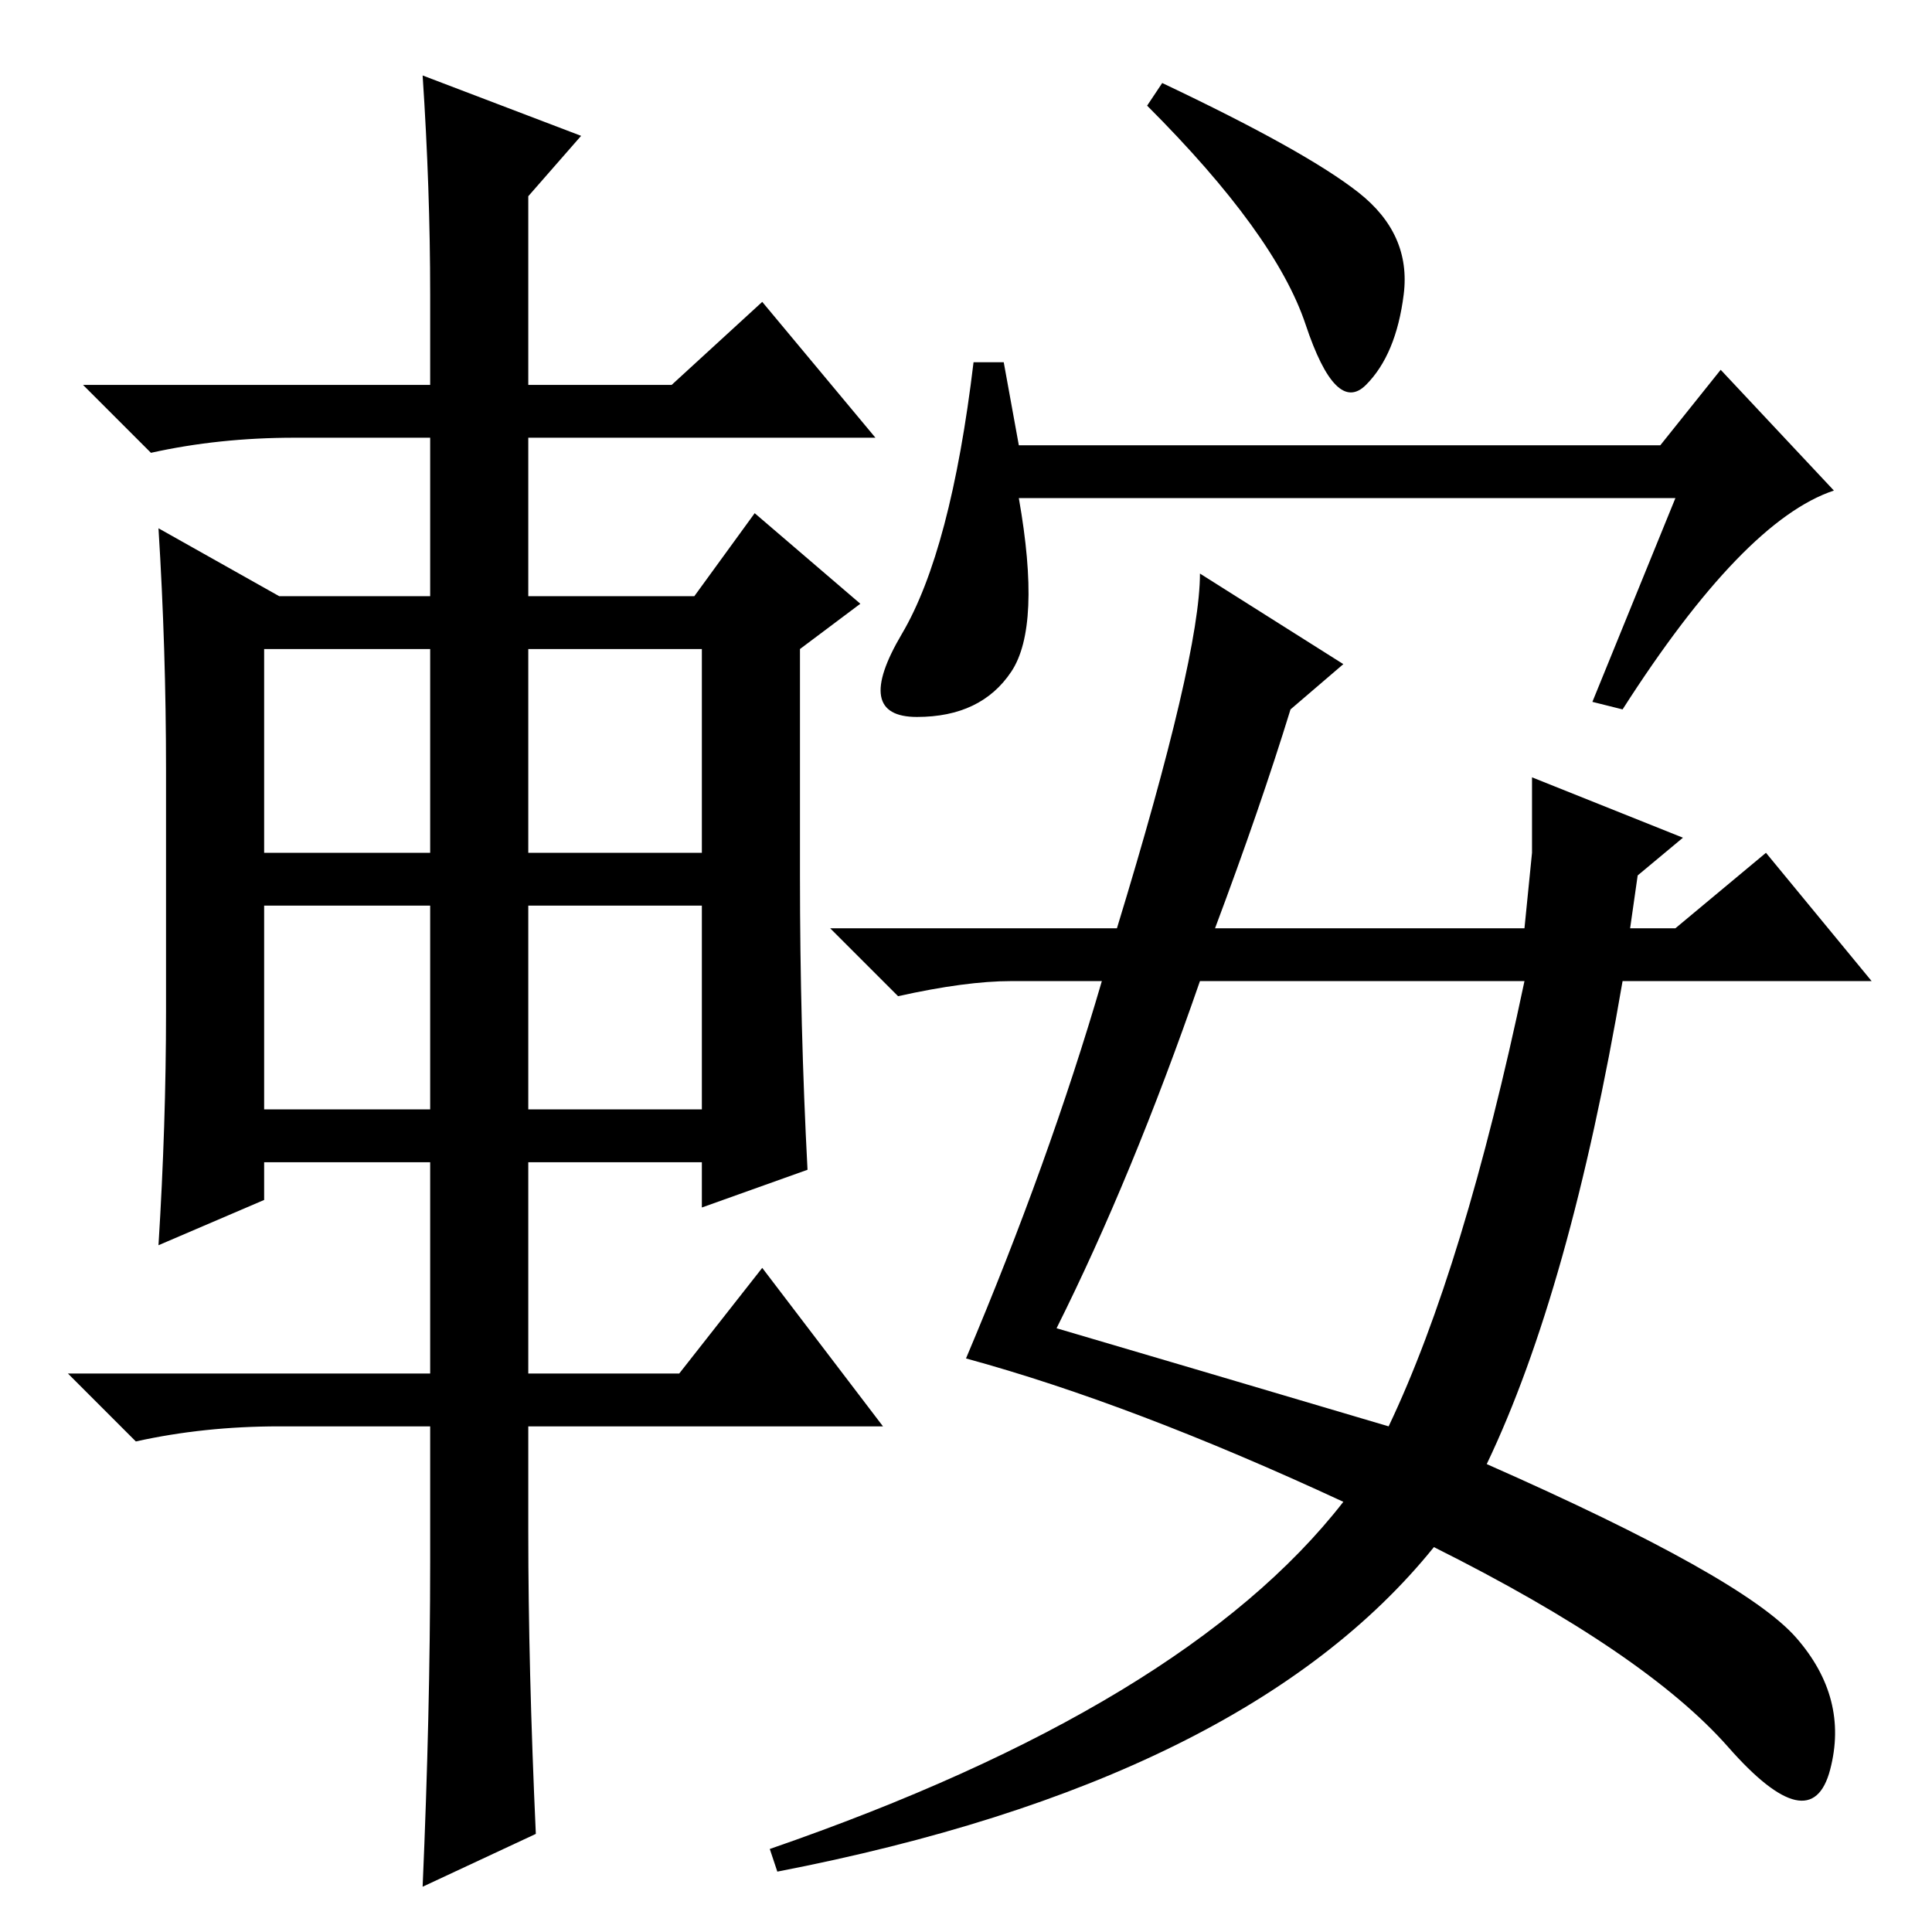 <?xml version="1.0" standalone="no"?>
<!DOCTYPE svg PUBLIC "-//W3C//DTD SVG 1.1//EN" "http://www.w3.org/Graphics/SVG/1.1/DTD/svg11.dtd" >
<svg xmlns="http://www.w3.org/2000/svg" xmlns:xlink="http://www.w3.org/1999/xlink" version="1.1" viewBox="0 -36 256 256">
  <g transform="matrix(1 0 0 -1 0 220)">
   <path fill="currentColor"
d="M222 190h-87q3 -17 -1 -23t-12.5 -6t-2 11t9.5 36h4l2 -11h85l8 10l15 -16q-12 -4 -28 -29l-4 1zM180 230.5q7 -5.5 6 -13.5t-5 -12t-8 8t-21 29l2 3q19 -9 26 -14.5zM171 162q-4 -13 -10 -29h41l1 10v10l20 -8l-6 -5l-1 -7h6l12 10l14 -17h-33q-7 -41 -18 -64
q34 -15 41 -23t4.5 -17.5t-13.5 3t-39 26.5q-25 -31 -87 -43l-1 3q55 19 76 46q-28 13 -50 19q11 26 18 50h-12q-6 0 -15 -2l-9 9h38q11 36 11 47l19 -12zM140 80q17 -5 44 -13q10 21 18 59h-43q-9 -26 -19 -46zM57 217q0 14 -1 29l21 -8l-7 -8v-25h19l12 11l15 -18h-46v-21
h22l8 11l14 -12l-8 -6v-30q0 -20 1 -39l-14 -5v6h-23v-28h20l11 14l16 -21h-47v-14q0 -18 1 -40l-15 -7q1 23 1 43v18h-20q-10 0 -19 -2l-9 9h48v28h-22v-5l-14 -6q1 16 1 31v32q0 16 -1 32l16 -9h20v21h-18q-10 0 -19 -2l-9 9h46v12zM35 170v-27h22v27h-22zM70 170v-27h23
v27h-23zM70 136v-27h23v27h-23zM35 136v-27h22v27h-22z" />
  </g>

</svg>
